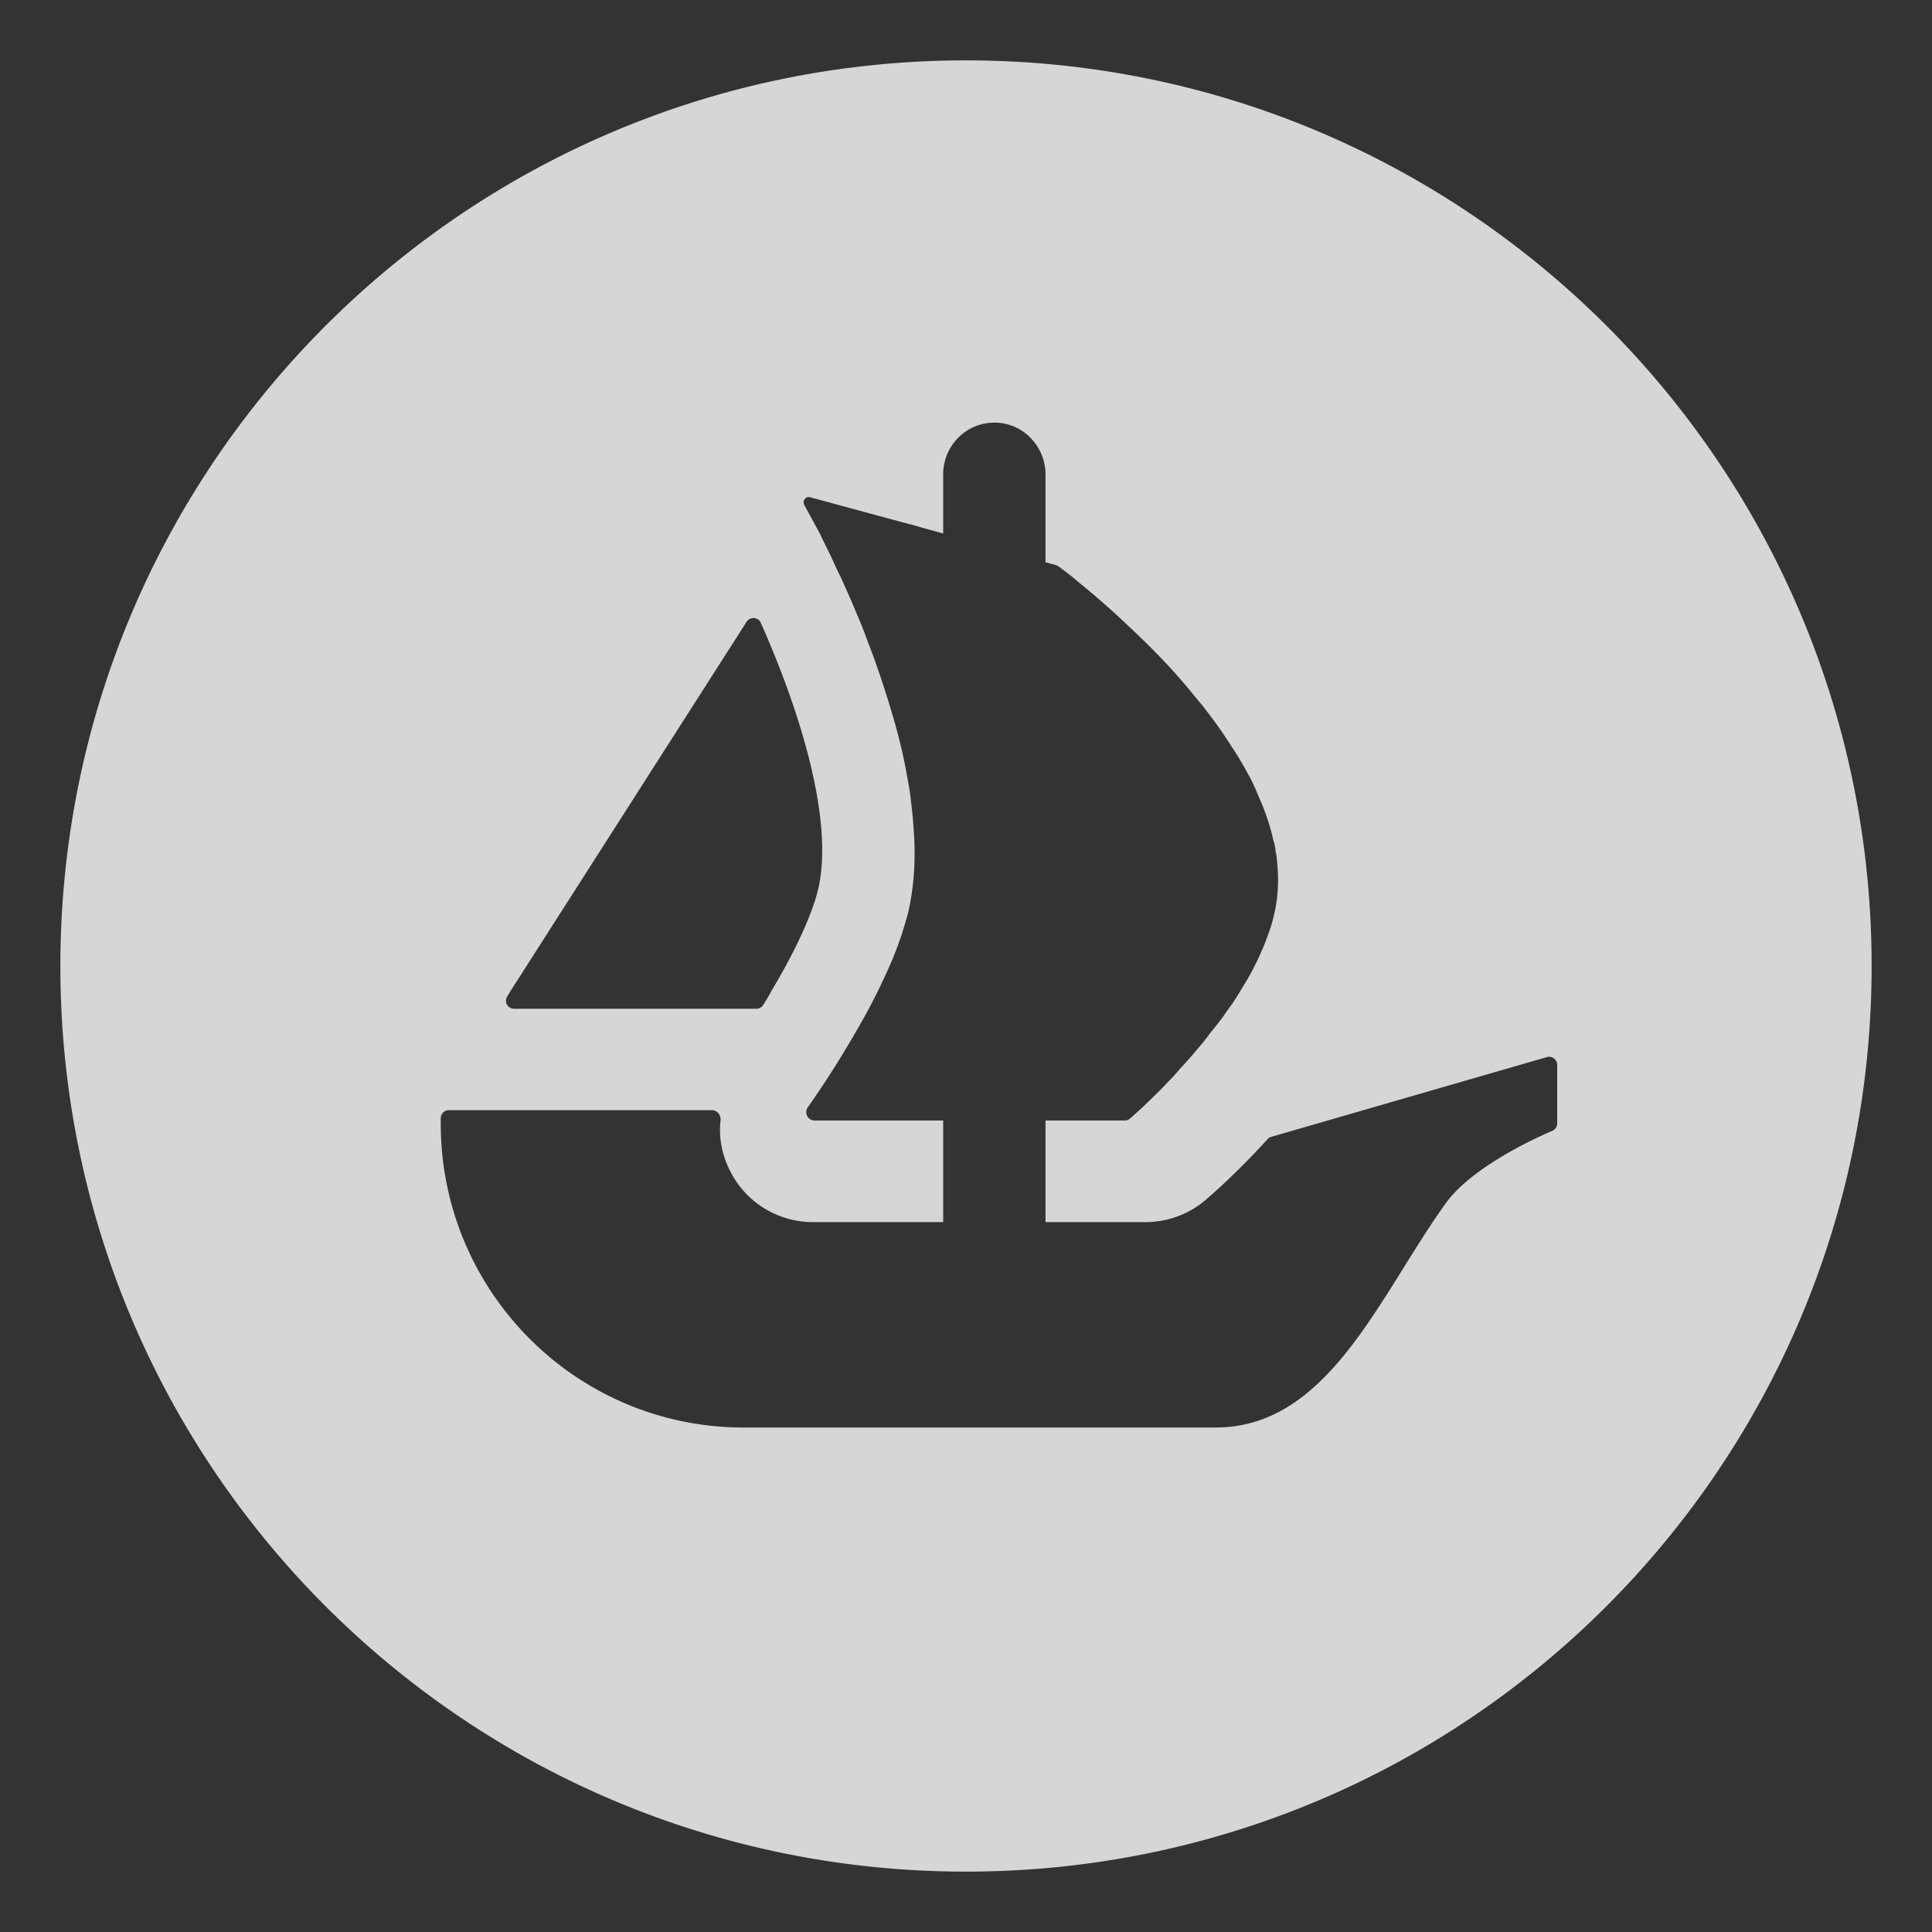 <svg width="32" height="32" xmlns="http://www.w3.org/2000/svg">
    <rect width="100%" height="100%" fill="#333333" stroke="none"/>
    <g fill="none" fill-rule="evenodd" opacity=".8">
        <path d="M0 0h32v32H0z"/>
        <path d="M16 1C7.717 1 1 7.717 1 16c0 8.283 6.717 15 15 15 8.283 0 15-6.717 15-15 0-8.283-6.714-15-15-15zM8.401 16.504l.063-.102 3.903-6.105c.057-.087.192-.078.234.018.651 1.461 1.215 3.279.951 4.41-.111.465-.42 1.095-.768 1.677a3.006 3.006 0 0 1-.147.249.132.132 0 0 1-.111.057H8.515a.133.133 0 0 1-.114-.204zm17.391 2.1a.136.136 0 0 1-.081.126c-.303.129-1.338.606-1.767 1.203-1.098 1.527-1.935 3.711-3.81 3.711h-7.818c-2.772 0-5.016-2.253-5.016-5.034v-.09c0-.072.06-.132.135-.132h4.356c.087 0 .15.078.144.165-.033.282.021.573.156.837.258.525.795.852 1.374.852h2.157v-1.683h-2.133a.138.138 0 0 1-.111-.216 16.49 16.49 0 0 0 .855-1.353 9.96 9.96 0 0 0 .537-1.074c.03-.066.054-.135.081-.201.042-.117.084-.228.114-.336.03-.093.057-.189.081-.279a4.38 4.38 0 0 0 .102-.984 4.59 4.59 0 0 0-.018-.408c-.006-.147-.024-.294-.042-.441-.012-.129-.036-.258-.06-.39a8.117 8.117 0 0 0-.123-.585l-.018-.075c-.036-.135-.069-.261-.111-.396a14.78 14.78 0 0 0-.411-1.215 6.515 6.515 0 0 0-.177-.444c-.09-.222-.183-.423-.267-.612a4.454 4.454 0 0 1-.117-.246c-.042-.09-.084-.18-.129-.267-.03-.066-.066-.129-.09-.189l-.264-.486c-.036-.066.024-.147.096-.126l1.65.447h.012l.216.063.24.066.087.024v-.978c0-.474.378-.858.849-.858.234 0 .447.096.597.252a.862.862 0 0 1 .249.606v1.455l.177.048c.012.006.027.012.039.021.042.03.105.078.183.138.063.048.129.108.207.171a12.94 12.94 0 0 1 .717.63c.267.249.567.54.855.864.081.093.159.183.24.282.078.099.165.195.237.291.099.129.201.264.294.405.042.066.093.135.132.201.12.177.222.36.321.543.042.084.084.177.12.267.111.246.198.495.252.747.018.054.03.111.036.165v.012c.018.072.024.15.03.231a2.571 2.571 0 0 1-.132 1.092c-.039.105-.075.213-.123.318a4.315 4.315 0 0 1-.33.627c-.042.075-.093.153-.141.228-.054.078-.111.153-.159.225a4.863 4.863 0 0 1-.216.276c-.066.09-.132.18-.207.261a7.035 7.035 0 0 1-.306.348c-.06.072-.126.147-.195.213-.066.075-.135.141-.195.201-.105.105-.189.183-.261.252l-.171.153a.127.127 0 0 1-.09.036h-1.314v1.683h1.653c.369 0 .72-.129 1.005-.372.096-.084.519-.45 1.02-1.002a.118.118 0 0 1 .063-.039l4.563-1.32a.134.134 0 0 1 .171.129v.966z" fill="#FFF" fill-rule="nonzero"/>
    </g>
</svg>
